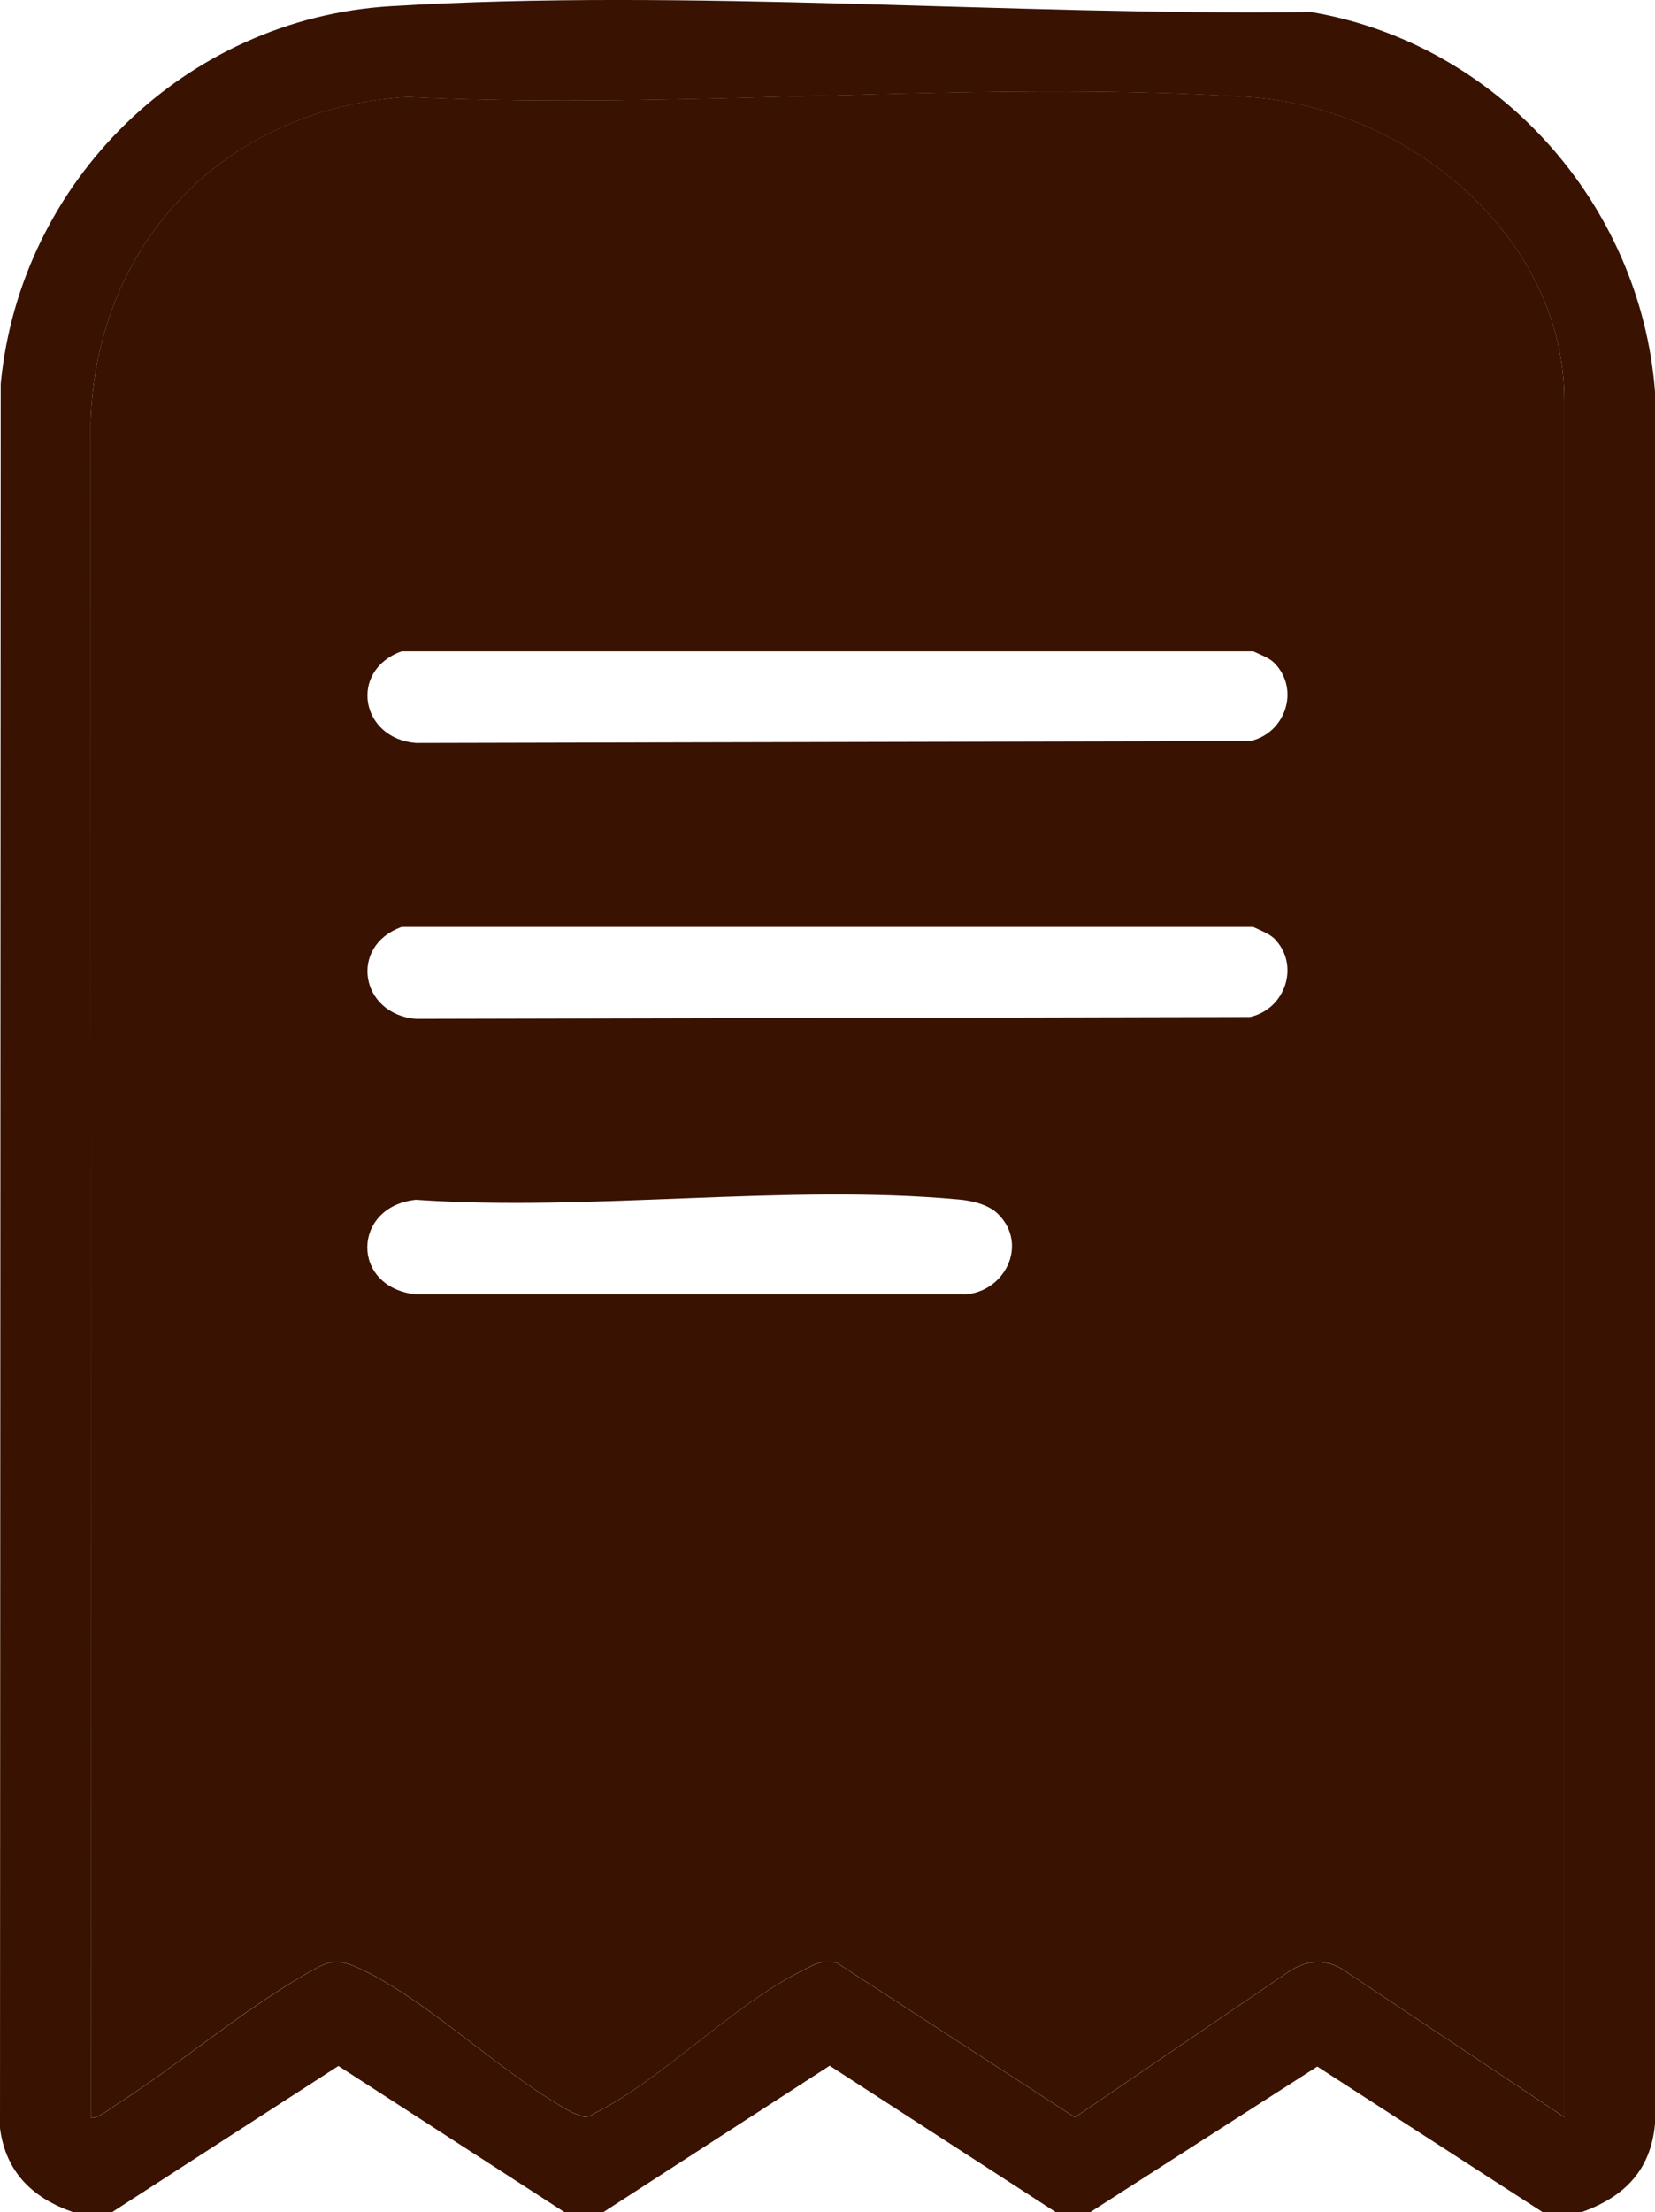<?xml version="1.0" encoding="UTF-8"?>
<svg id="Layer_1" data-name="Layer 1" xmlns="http://www.w3.org/2000/svg" viewBox="0 0 140.65 187.86">
  <defs>
    <style>
      .cls-1 {
        fill: #391202;
      }
    </style>
  </defs>
  <path class="cls-1" d="M111.4,1.02c-25.47.33-52.91-2.04-78.26-.49C15.75,1.61,1.71,15.35.06,32.61l-.06,148.13c.49,3.74,2.78,5.94,6.23,7.13h3.29l19.24-12.42,19.22,12.42h3.29l19.24-12.44,19.22,12.44h2.92l19.3-12.37,19.16,12.37h3.29c3.62-1.29,5.88-3.52,6.25-7.5V33.27c-1.23-15.99-13.38-29.58-29.25-32.25ZM132.94,179.8l-18.34-12.21c-1.64-1.27-3.45-1.25-5.14-.1l-18.11,12.33-20.19-13.1c-1.29-.39-2.1.21-3.14.72-5.69,2.84-11.76,9.13-17.35,11.96-.33.18-.62.41-1.03.39l-1.03-.39c-5.8-3.14-11.92-9.23-17.64-12.03-2.38-1.17-2.98-.9-5.14.37-5.37,3.12-10.71,7.65-16.03,11.06-.37.25-1.81,1.32-2.08,1.01l-.02-143.96c.49-15.38,11.55-26.66,26.91-27.61,23.41,1.15,48.19-1.48,71.44,0,13.38.84,26.89,11.66,26.89,25.8v145.77Z"/>
  <path class="cls-1" d="M106.05,8.23c-23.25-1.48-48.04,1.15-71.44,0-15.36.95-26.42,12.23-26.91,27.61l.02,143.96c.27.31,1.71-.76,2.08-1.01,5.32-3.41,10.65-7.94,16.03-11.06,2.16-1.27,2.76-1.54,5.14-.37,5.73,2.8,11.84,8.9,17.64,12.03l1.03.39c.41.02.7-.21,1.03-.39,5.59-2.82,11.66-9.11,17.35-11.96,1.03-.51,1.85-1.11,3.14-.72l20.19,13.1,18.11-12.33c1.69-1.15,3.51-1.17,5.14.1l18.34,12.21V34.03c0-14.14-13.51-24.96-26.89-25.8ZM81.86,109.93h-46.52c-5.59-.62-5.41-7.48,0-8.04,14.84,1.03,31.55-1.38,46.17-.02,1.11.1,2.53.43,3.33,1.25,2.59,2.59.53,6.7-2.98,6.82ZM106.22,86.37l-70.88.16c-4.73-.41-5.71-6.19-1.21-7.81h72.38c.56.27,1.32.55,1.77.97,2.24,2.24.97,6.02-2.06,6.68ZM106.22,62.94l-70.88.16c-4.73-.39-5.71-6.17-1.21-7.79h72.38c.56.27,1.32.53,1.77.97,2.24,2.24.97,6.02-2.06,6.66Z"/>
</svg>